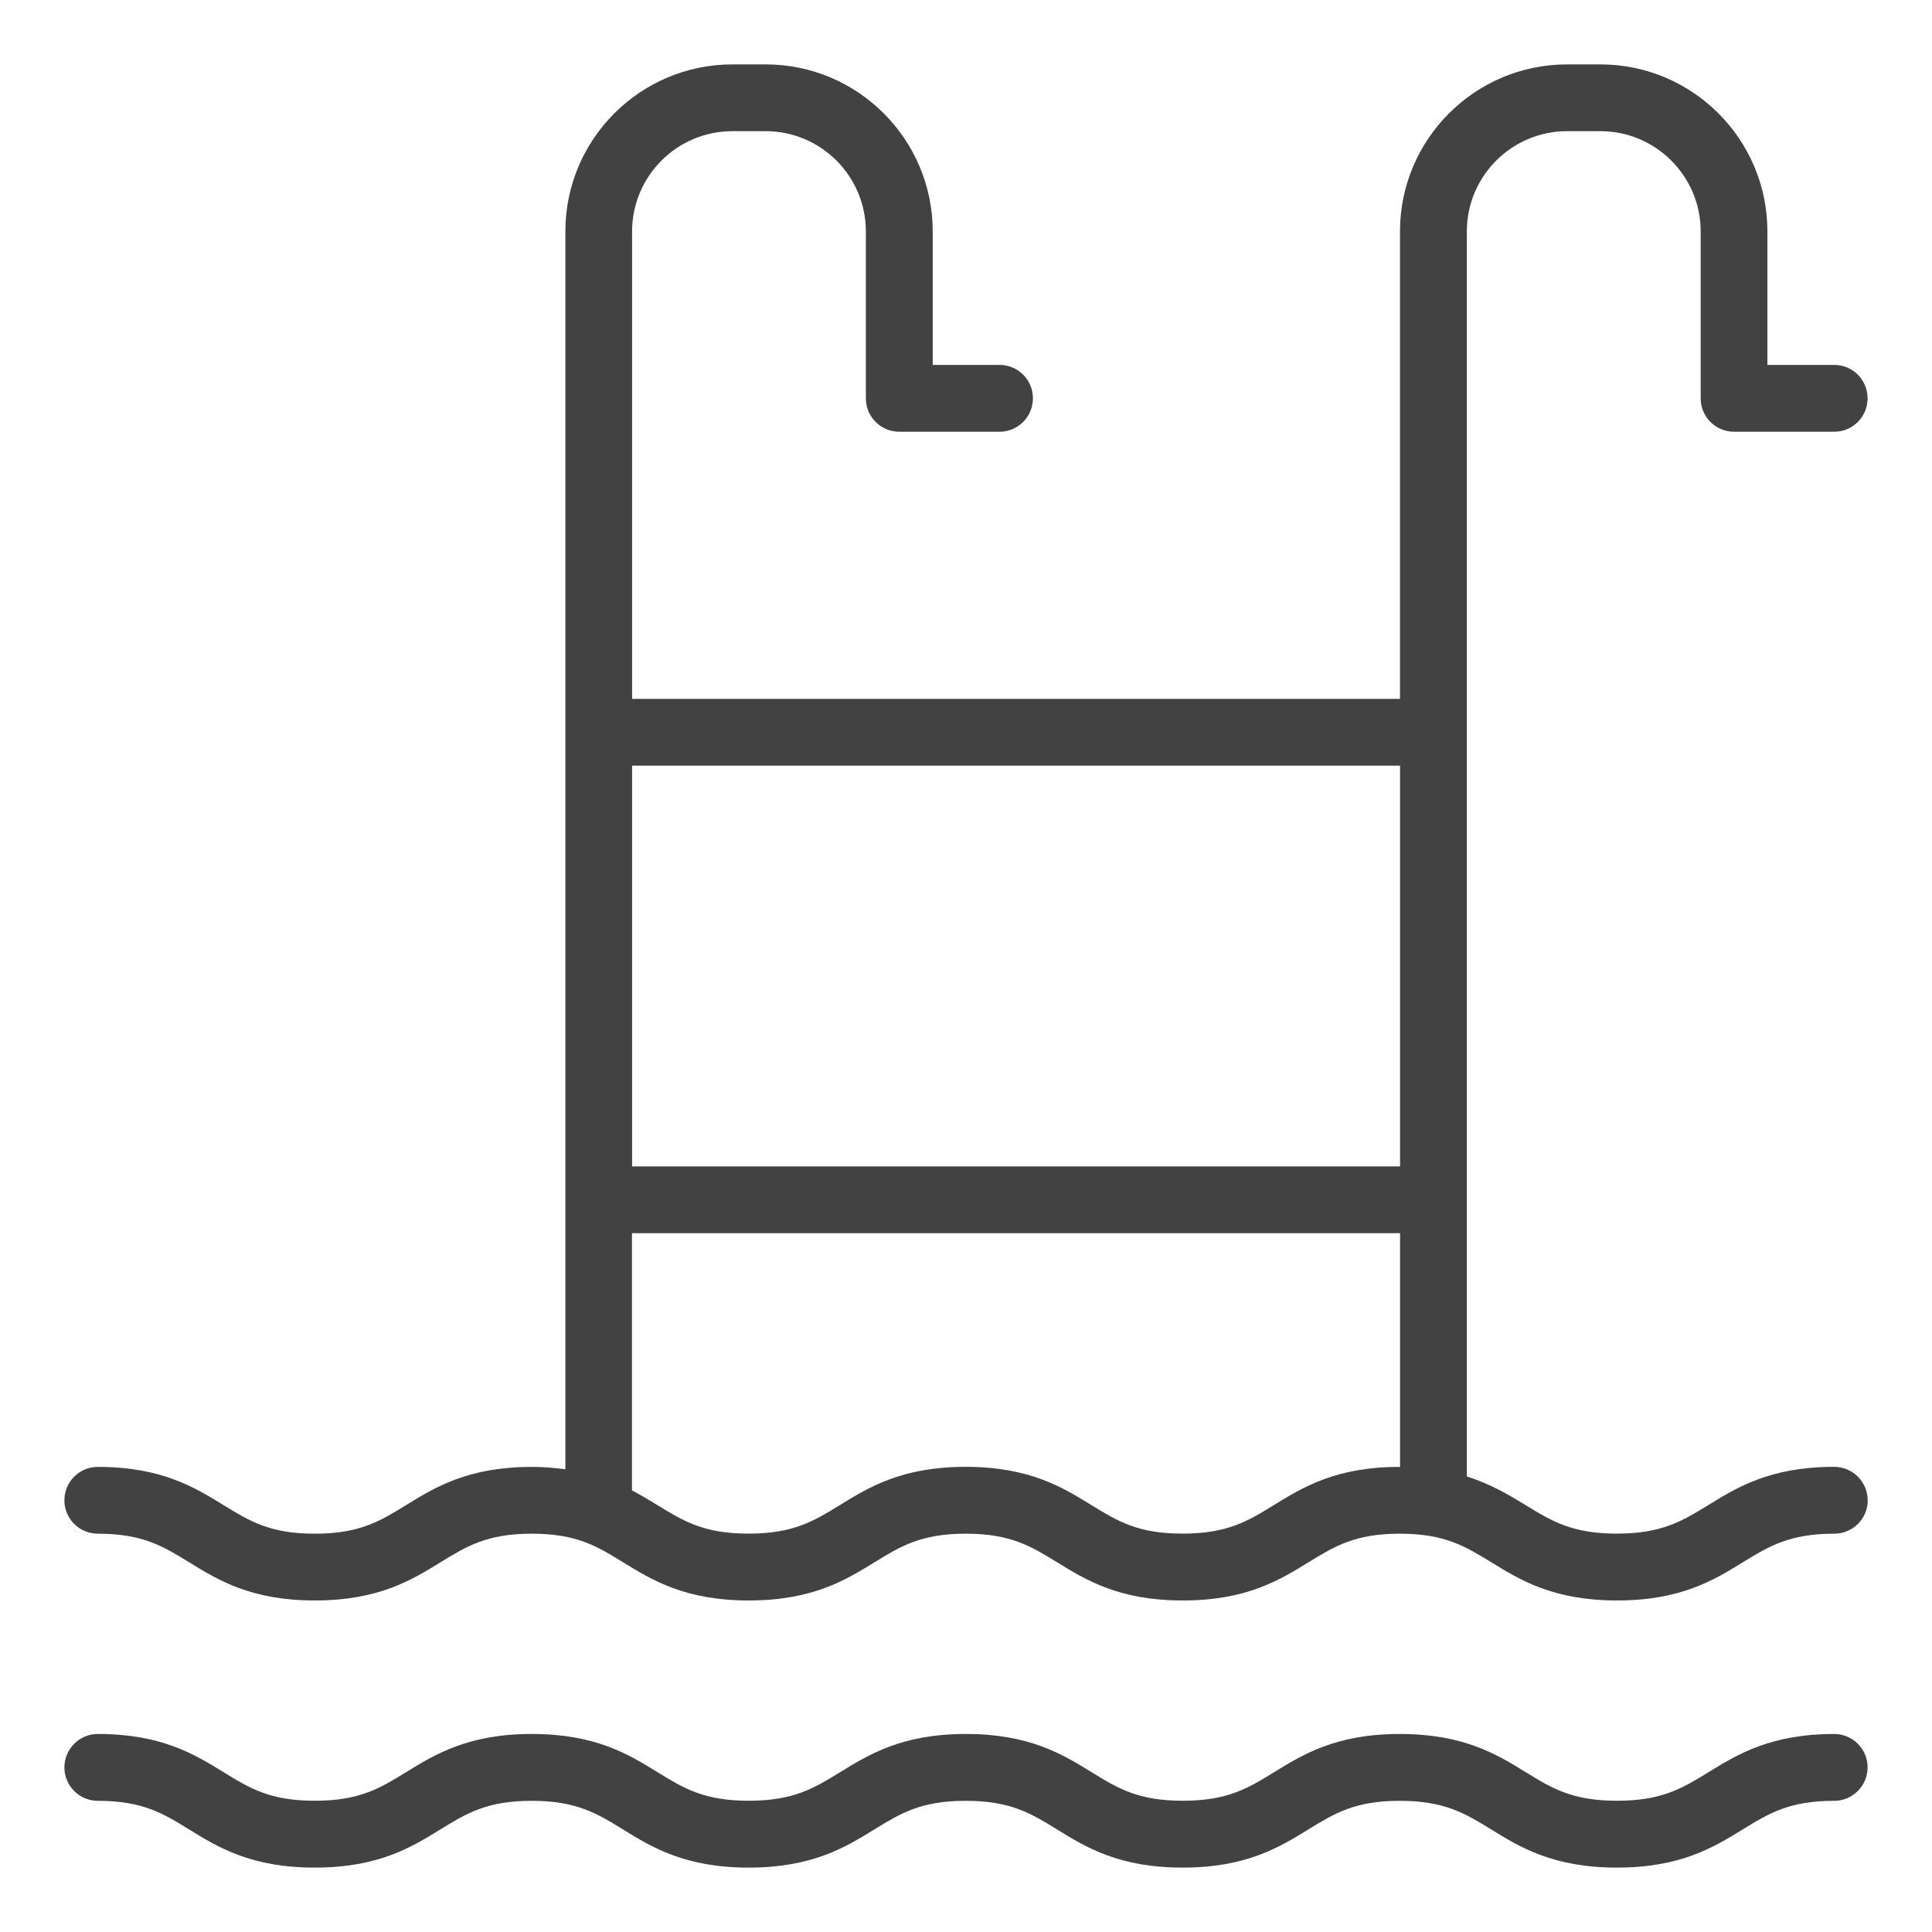 <?xml version="1.0" encoding="utf-8"?>
<!-- Generator: Adobe Illustrator 15.0.0, SVG Export Plug-In . SVG Version: 6.00 Build 0)  -->
<!DOCTYPE svg PUBLIC "-//W3C//DTD SVG 1.1//EN" "http://www.w3.org/Graphics/SVG/1.1/DTD/svg11.dtd">
<svg version="1.1" id="Layer_1" xmlns="http://www.w3.org/2000/svg" xmlns:xlink="http://www.w3.org/1999/xlink" x="0px" y="0px"
	 width="30px" height="30px" viewBox="0 0 30 30" enable-background="new 0 0 30 30" xml:space="preserve">
<path fill="#424242" d="M28.481,22.777c-0.989,0-1.505,0.316-1.958,0.596c-0.402,0.246-0.719,0.441-1.416,0.441
	c-0.696,0-1.014-0.195-1.414-0.441c-0.26-0.158-0.541-0.328-0.916-0.446V3.593c0-0.858,0.698-1.556,1.557-1.556h0.518
	c0.857,0,1.556,0.698,1.556,1.556v2.592c0,0.287,0.231,0.519,0.519,0.519h1.556C28.768,6.704,29,6.472,29,6.185
	s-0.232-0.519-0.519-0.519h-1.037V3.593c0-1.43-1.163-2.593-2.593-2.593h-0.518c-1.43,0-2.594,1.163-2.594,2.593v7.259H9.815V3.593
	c0-0.858,0.698-1.556,1.556-1.556h0.518c0.858,0,1.556,0.698,1.556,1.556v2.592c0,0.287,0.232,0.519,0.519,0.519h1.556
	c0.287,0,0.519-0.232,0.519-0.519s-0.232-0.519-0.519-0.519h-1.037V3.593c0-1.43-1.163-2.593-2.593-2.593h-0.518
	c-1.43,0-2.593,1.163-2.593,2.593v19.222c-0.16-0.021-0.329-0.037-0.521-0.037c-0.989,0-1.503,0.316-1.957,0.596
	c-0.401,0.246-0.717,0.441-1.413,0.441c-0.695,0-1.012-0.195-1.412-0.441c-0.454-0.279-0.967-0.596-1.957-0.596
	C1.232,22.777,1,23.01,1,23.297c0,0.286,0.232,0.518,0.519,0.518c0.696,0,1.012,0.195,1.413,0.441
	c0.453,0.279,0.967,0.596,1.956,0.596c0.989,0,1.503-0.316,1.957-0.596c0.401-0.246,0.717-0.441,1.413-0.441
	c0.695,0,1.012,0.195,1.412,0.441c0.454,0.279,0.967,0.596,1.957,0.596c0.99,0,1.503-0.316,1.957-0.596
	c0.401-0.246,0.717-0.441,1.413-0.441c0.695,0,1.012,0.195,1.413,0.441c0.453,0.279,0.967,0.596,1.955,0.596
	c0.99,0,1.504-0.316,1.958-0.596c0.401-0.246,0.718-0.441,1.413-0.441c0.697,0,1.014,0.195,1.416,0.441
	c0.453,0.279,0.968,0.596,1.957,0.596c0.99,0,1.505-0.316,1.959-0.596c0.401-0.246,0.719-0.441,1.415-0.441
	c0.286,0,0.519-0.231,0.519-0.518C29,23.01,28.768,22.777,28.481,22.777z M21.74,11.889v6.223H9.815v-6.223H21.74z M19.777,23.373
	c-0.4,0.246-0.717,0.441-1.414,0.441c-0.695,0-1.012-0.195-1.412-0.441c-0.453-0.279-0.967-0.596-1.956-0.596
	c-0.989,0-1.503,0.316-1.957,0.596c-0.401,0.246-0.718,0.441-1.414,0.441s-1.012-0.195-1.413-0.441
	c-0.125-0.076-0.255-0.156-0.398-0.23v-3.994H21.74v3.629c-0.002,0-0.004,0-0.006,0C20.745,22.777,20.231,23.094,19.777,23.373z
	 M29,27.444c0,0.286-0.232,0.519-0.519,0.519c-0.696,0-1.014,0.195-1.415,0.441C26.612,28.684,26.098,29,25.107,29
	c-0.989,0-1.504-0.316-1.957-0.596c-0.402-0.246-0.719-0.441-1.416-0.441c-0.695,0-1.012,0.195-1.413,0.441
	C19.867,28.684,19.354,29,18.363,29c-0.988,0-1.502-0.316-1.955-0.596c-0.4-0.246-0.717-0.441-1.413-0.441
	c-0.696,0-1.012,0.195-1.413,0.441C13.129,28.684,12.615,29,11.625,29c-0.989,0-1.503-0.316-1.957-0.596
	c-0.4-0.246-0.717-0.441-1.412-0.441c-0.696,0-1.012,0.195-1.413,0.441C6.39,28.684,5.876,29,4.887,29
	c-0.989,0-1.503-0.316-1.956-0.596c-0.4-0.246-0.717-0.441-1.413-0.441C1.232,27.963,1,27.73,1,27.444s0.232-0.519,0.519-0.519
	c0.989,0,1.503,0.316,1.957,0.596c0.4,0.246,0.717,0.441,1.412,0.441c0.696,0,1.012-0.195,1.413-0.441
	c0.454-0.279,0.967-0.596,1.957-0.596c0.989,0,1.503,0.316,1.956,0.596c0.4,0.246,0.717,0.441,1.413,0.441s1.013-0.195,1.414-0.441
	c0.454-0.279,0.967-0.596,1.957-0.596c0.989,0,1.502,0.316,1.956,0.596c0.4,0.246,0.717,0.441,1.412,0.441
	c0.697,0,1.014-0.195,1.414-0.441c0.454-0.279,0.968-0.596,1.957-0.596c0.99,0,1.505,0.316,1.959,0.596
	c0.4,0.246,0.718,0.441,1.414,0.441c0.697,0,1.014-0.195,1.416-0.441c0.453-0.279,0.969-0.596,1.958-0.596
	C28.768,26.926,29,27.158,29,27.444z"/>
</svg>
